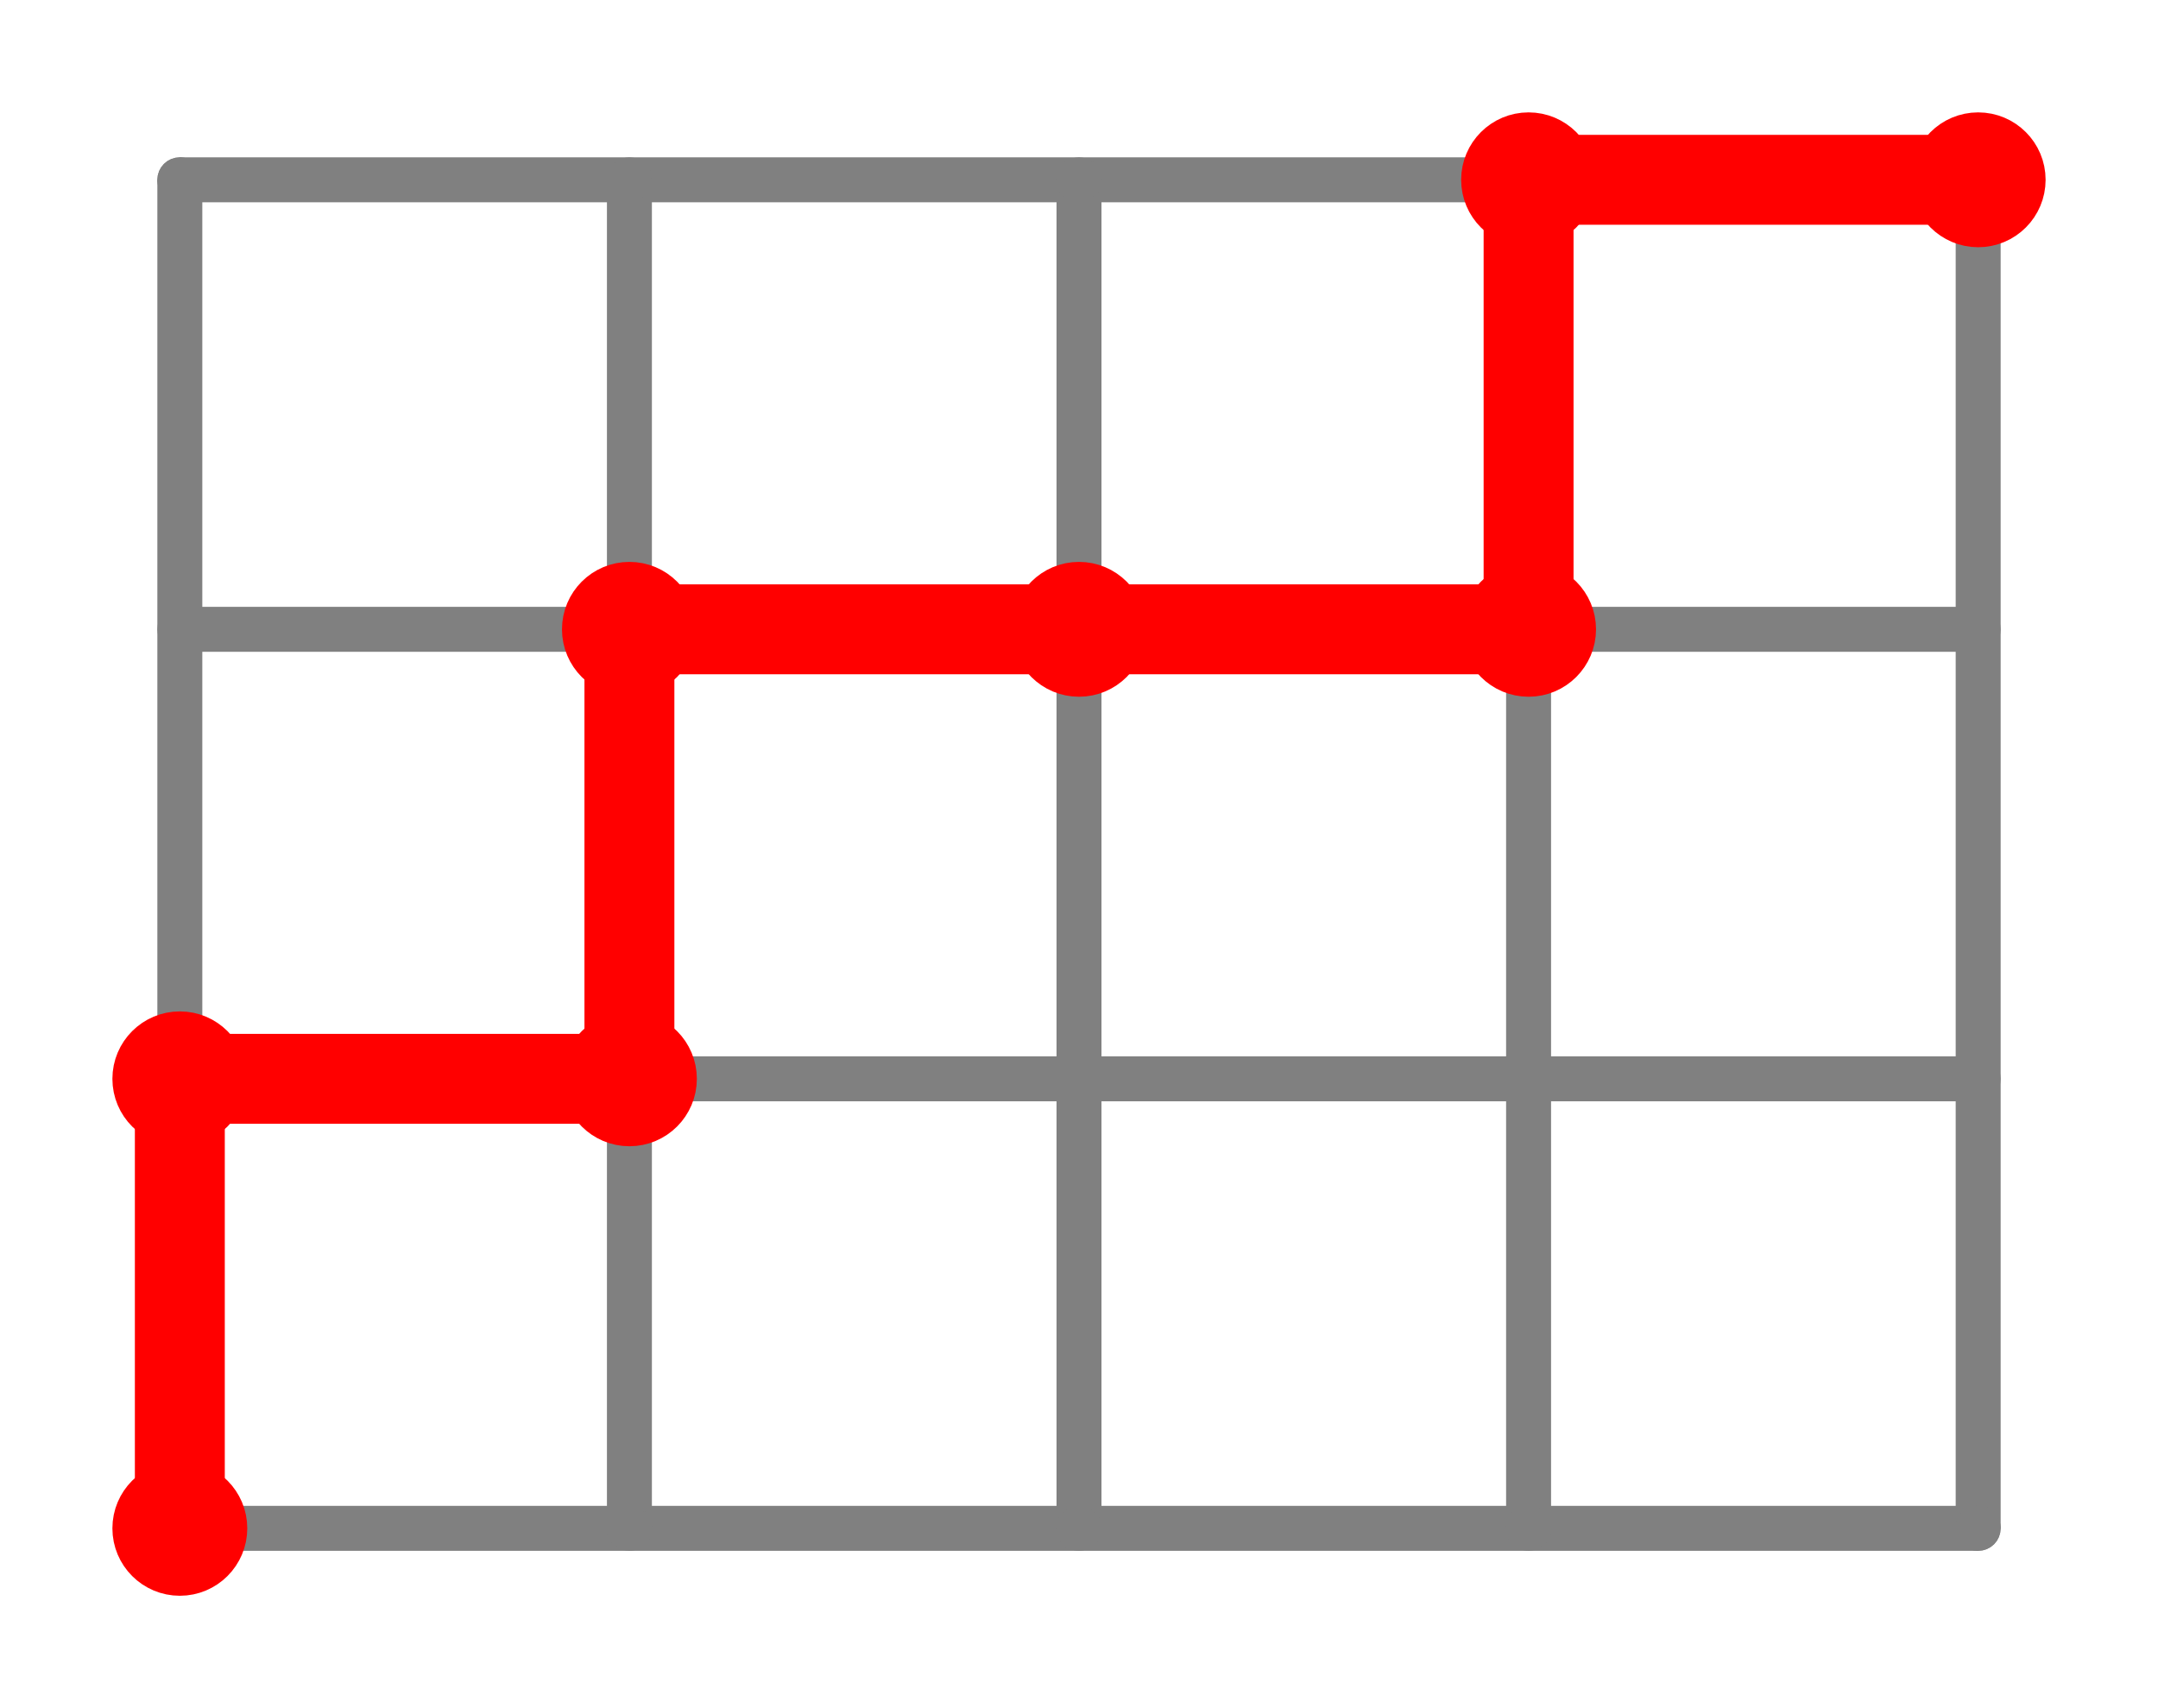 <?xml version="1.0" encoding="UTF-8"?>
<svg xmlns="http://www.w3.org/2000/svg" xmlns:xlink="http://www.w3.org/1999/xlink"
     width="96" height="76" viewBox="-8 -68 96 76">
<defs>
</defs>
<path d="M0,0 L80,0" stroke-width="2" stroke="grey" />
<circle cx="0" cy="0" r="0.5" fill="grey" stroke-width="1" stroke="grey" />
<circle cx="80" cy="0" r="0.5" fill="grey" stroke-width="1" stroke="grey" />
<path d="M0,-20 L80,-20" stroke-width="2" stroke="grey" />
<circle cx="0" cy="-20" r="0.5" fill="grey" stroke-width="1" stroke="grey" />
<circle cx="80" cy="-20" r="0.5" fill="grey" stroke-width="1" stroke="grey" />
<path d="M0,-40 L80,-40" stroke-width="2" stroke="grey" />
<circle cx="0" cy="-40" r="0.5" fill="grey" stroke-width="1" stroke="grey" />
<circle cx="80" cy="-40" r="0.5" fill="grey" stroke-width="1" stroke="grey" />
<path d="M0,-60 L80,-60" stroke-width="2" stroke="grey" />
<circle cx="0" cy="-60" r="0.5" fill="grey" stroke-width="1" stroke="grey" />
<circle cx="80" cy="-60" r="0.5" fill="grey" stroke-width="1" stroke="grey" />
<path d="M0,0 L0,-60" stroke-width="2" stroke="grey" />
<circle cx="0" cy="0" r="0.5" fill="grey" stroke-width="1" stroke="grey" />
<circle cx="0" cy="-60" r="0.5" fill="grey" stroke-width="1" stroke="grey" />
<path d="M20,0 L20,-60" stroke-width="2" stroke="grey" />
<circle cx="20" cy="0" r="0.5" fill="grey" stroke-width="1" stroke="grey" />
<circle cx="20" cy="-60" r="0.5" fill="grey" stroke-width="1" stroke="grey" />
<path d="M40,0 L40,-60" stroke-width="2" stroke="grey" />
<circle cx="40" cy="0" r="0.5" fill="grey" stroke-width="1" stroke="grey" />
<circle cx="40" cy="-60" r="0.5" fill="grey" stroke-width="1" stroke="grey" />
<path d="M60,0 L60,-60" stroke-width="2" stroke="grey" />
<circle cx="60" cy="0" r="0.5" fill="grey" stroke-width="1" stroke="grey" />
<circle cx="60" cy="-60" r="0.5" fill="grey" stroke-width="1" stroke="grey" />
<path d="M80,0 L80,-60" stroke-width="2" stroke="grey" />
<circle cx="80" cy="0" r="0.5" fill="grey" stroke-width="1" stroke="grey" />
<circle cx="80" cy="-60" r="0.5" fill="grey" stroke-width="1" stroke="grey" />
<circle cx="0" cy="0" r="2" fill="red" stroke-width="2" stroke="red" />
<path d="M0,0 L0,-20" fill="none" stroke-width="4" stroke="red" />
<circle cx="0" cy="-20" r="2" fill="red" stroke-width="2" stroke="red" />
<path d="M0,-20 L20,-20" fill="none" stroke-width="4" stroke="red" />
<circle cx="20" cy="-20" r="2" fill="red" stroke-width="2" stroke="red" />
<path d="M20,-20 L20,-40" fill="none" stroke-width="4" stroke="red" />
<circle cx="20" cy="-40" r="2" fill="red" stroke-width="2" stroke="red" />
<path d="M20,-40 L40,-40" fill="none" stroke-width="4" stroke="red" />
<circle cx="40" cy="-40" r="2" fill="red" stroke-width="2" stroke="red" />
<path d="M40,-40 L60,-40" fill="none" stroke-width="4" stroke="red" />
<circle cx="60" cy="-40" r="2" fill="red" stroke-width="2" stroke="red" />
<path d="M60,-40 L60,-60" fill="none" stroke-width="4" stroke="red" />
<circle cx="60" cy="-60" r="2" fill="red" stroke-width="2" stroke="red" />
<path d="M60,-60 L80,-60" fill="none" stroke-width="4" stroke="red" />
<circle cx="80" cy="-60" r="2" fill="red" stroke-width="2" stroke="red" />
</svg>